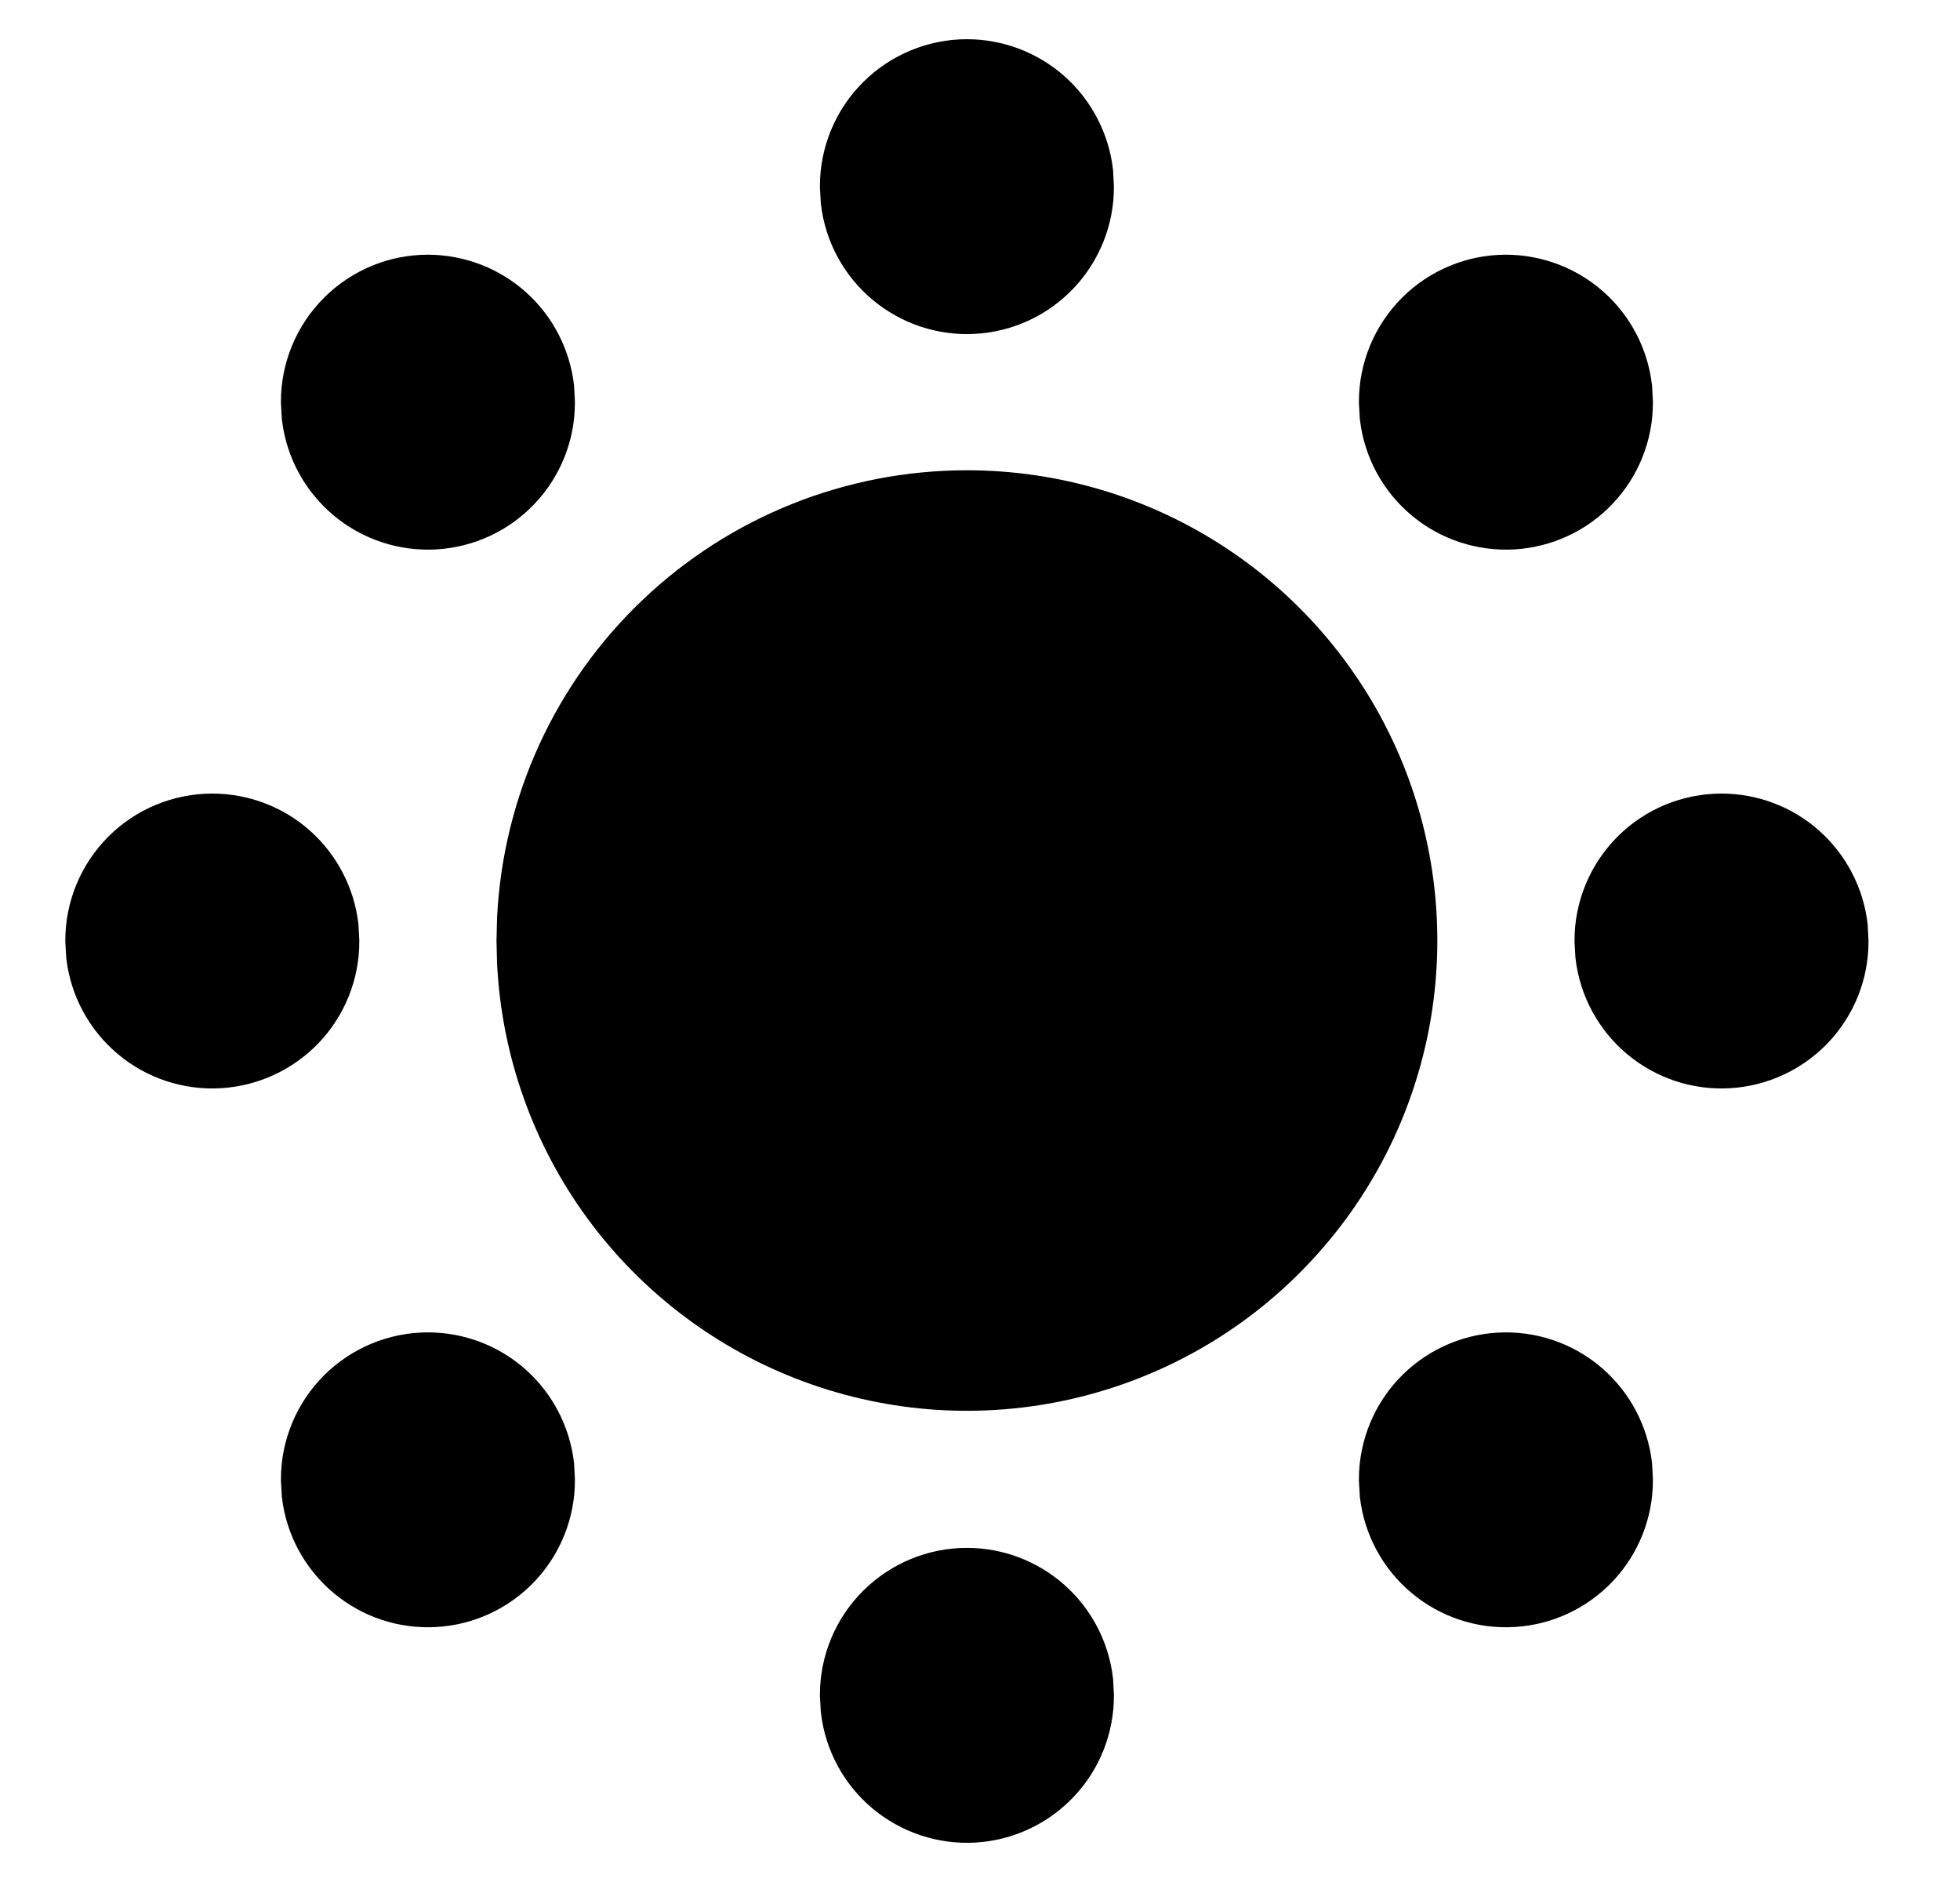 <svg width="25" height="24" viewBox="0 0 25 24" fill="none" xmlns="http://www.w3.org/2000/svg">
<path stroke="currentColor" stroke-width="1" fill="currentColor" d="M12.333 6.497C13.409 6.497 14.462 6.812 15.36 7.404C16.259 7.996 16.964 8.839 17.388 9.827C17.812 10.815 17.937 11.906 17.747 12.965C17.557 14.024 17.06 15.003 16.318 15.782C15.577 16.562 14.623 17.106 13.574 17.349C12.526 17.592 11.43 17.522 10.421 17.148C9.412 16.774 8.535 16.112 7.898 15.245C7.262 14.378 6.894 13.343 6.84 12.269L6.833 11.994L6.84 11.719C6.911 10.31 7.52 8.983 8.543 8.011C9.565 7.039 10.922 6.497 12.333 6.497Z" />
<path stroke="currentColor" stroke-width="1" fill="currentColor" d="M12.333 1C12.67 1 12.995 1.124 13.247 1.347C13.498 1.571 13.659 1.879 13.699 2.213L13.708 2.388C13.708 2.738 13.574 3.075 13.333 3.33C13.092 3.585 12.764 3.738 12.414 3.758C12.064 3.779 11.72 3.665 11.451 3.44C11.182 3.215 11.009 2.897 10.968 2.549L10.958 2.374C10.958 2.01 11.103 1.66 11.361 1.403C11.619 1.145 11.969 1 12.333 1Z" />
<path stroke="currentColor" stroke-width="1" fill="currentColor" d="M19.208 3.748C19.545 3.749 19.87 3.872 20.122 4.096C20.373 4.319 20.534 4.628 20.574 4.962L20.583 5.136C20.583 5.487 20.449 5.824 20.208 6.078C19.968 6.333 19.639 6.486 19.289 6.507C18.939 6.527 18.595 6.414 18.326 6.189C18.057 5.964 17.884 5.645 17.843 5.297L17.833 5.123C17.833 4.758 17.978 4.409 18.236 4.151C18.494 3.893 18.844 3.748 19.208 3.748Z" />
<path stroke="currentColor" stroke-width="1" fill="currentColor" d="M21.958 10.62C22.295 10.62 22.62 10.743 22.872 10.967C23.123 11.191 23.284 11.499 23.324 11.833L23.333 12.008C23.333 12.358 23.199 12.695 22.958 12.95C22.718 13.204 22.389 13.357 22.039 13.378C21.689 13.399 21.345 13.285 21.076 13.06C20.807 12.835 20.634 12.516 20.593 12.168L20.583 11.994C20.583 11.629 20.728 11.28 20.986 11.022C21.244 10.764 21.594 10.62 21.958 10.62Z" />
<path stroke="currentColor" stroke-width="1" fill="currentColor" d="M19.208 17.491C19.545 17.491 19.87 17.614 20.122 17.838C20.373 18.062 20.534 18.37 20.574 18.704L20.583 18.879C20.583 19.229 20.449 19.566 20.208 19.821C19.968 20.075 19.639 20.229 19.289 20.249C18.939 20.27 18.595 20.156 18.326 19.931C18.057 19.706 17.884 19.387 17.843 19.04L17.833 18.865C17.833 18.501 17.978 18.151 18.236 17.893C18.494 17.636 18.844 17.491 19.208 17.491Z" />
<path stroke="currentColor" stroke-width="1" fill="currentColor" d="M12.333 20.239C12.67 20.239 12.995 20.363 13.247 20.587C13.498 20.81 13.659 21.119 13.699 21.453L13.708 21.627C13.708 21.978 13.574 22.314 13.333 22.569C13.092 22.824 12.764 22.977 12.414 22.998C12.064 23.018 11.72 22.904 11.451 22.68C11.182 22.455 11.009 22.136 10.968 21.788L10.958 21.613C10.958 21.249 11.103 20.899 11.361 20.642C11.619 20.384 11.969 20.239 12.333 20.239Z" />
<path stroke="currentColor" stroke-width="1" fill="currentColor" d="M5.458 17.491C5.795 17.491 6.12 17.614 6.372 17.838C6.623 18.062 6.784 18.37 6.824 18.704L6.833 18.879C6.833 19.229 6.699 19.566 6.458 19.821C6.218 20.075 5.889 20.229 5.539 20.249C5.189 20.27 4.844 20.156 4.576 19.931C4.307 19.706 4.134 19.387 4.093 19.04L4.083 18.865C4.083 18.501 4.228 18.151 4.486 17.893C4.744 17.636 5.094 17.491 5.458 17.491Z" />
<path stroke="currentColor" stroke-width="1" fill="currentColor" d="M2.708 10.62C3.045 10.62 3.37 10.743 3.622 10.967C3.873 11.191 4.034 11.499 4.074 11.833L4.083 12.008C4.083 12.358 3.949 12.695 3.708 12.95C3.467 13.204 3.139 13.357 2.789 13.378C2.439 13.399 2.094 13.285 1.826 13.06C1.557 12.835 1.384 12.516 1.343 12.168L1.333 11.994C1.333 11.629 1.478 11.28 1.736 11.022C1.994 10.764 2.344 10.62 2.708 10.62Z" />
<path stroke="currentColor" stroke-width="1" fill="currentColor" d="M5.458 3.748C5.795 3.749 6.12 3.872 6.372 4.096C6.623 4.319 6.784 4.628 6.824 4.962L6.833 5.136C6.833 5.487 6.699 5.824 6.458 6.078C6.218 6.333 5.889 6.486 5.539 6.507C5.189 6.527 4.844 6.414 4.576 6.189C4.307 5.964 4.134 5.645 4.093 5.297L4.083 5.123C4.083 4.758 4.228 4.409 4.486 4.151C4.744 3.893 5.094 3.748 5.458 3.748Z" />
</svg>
